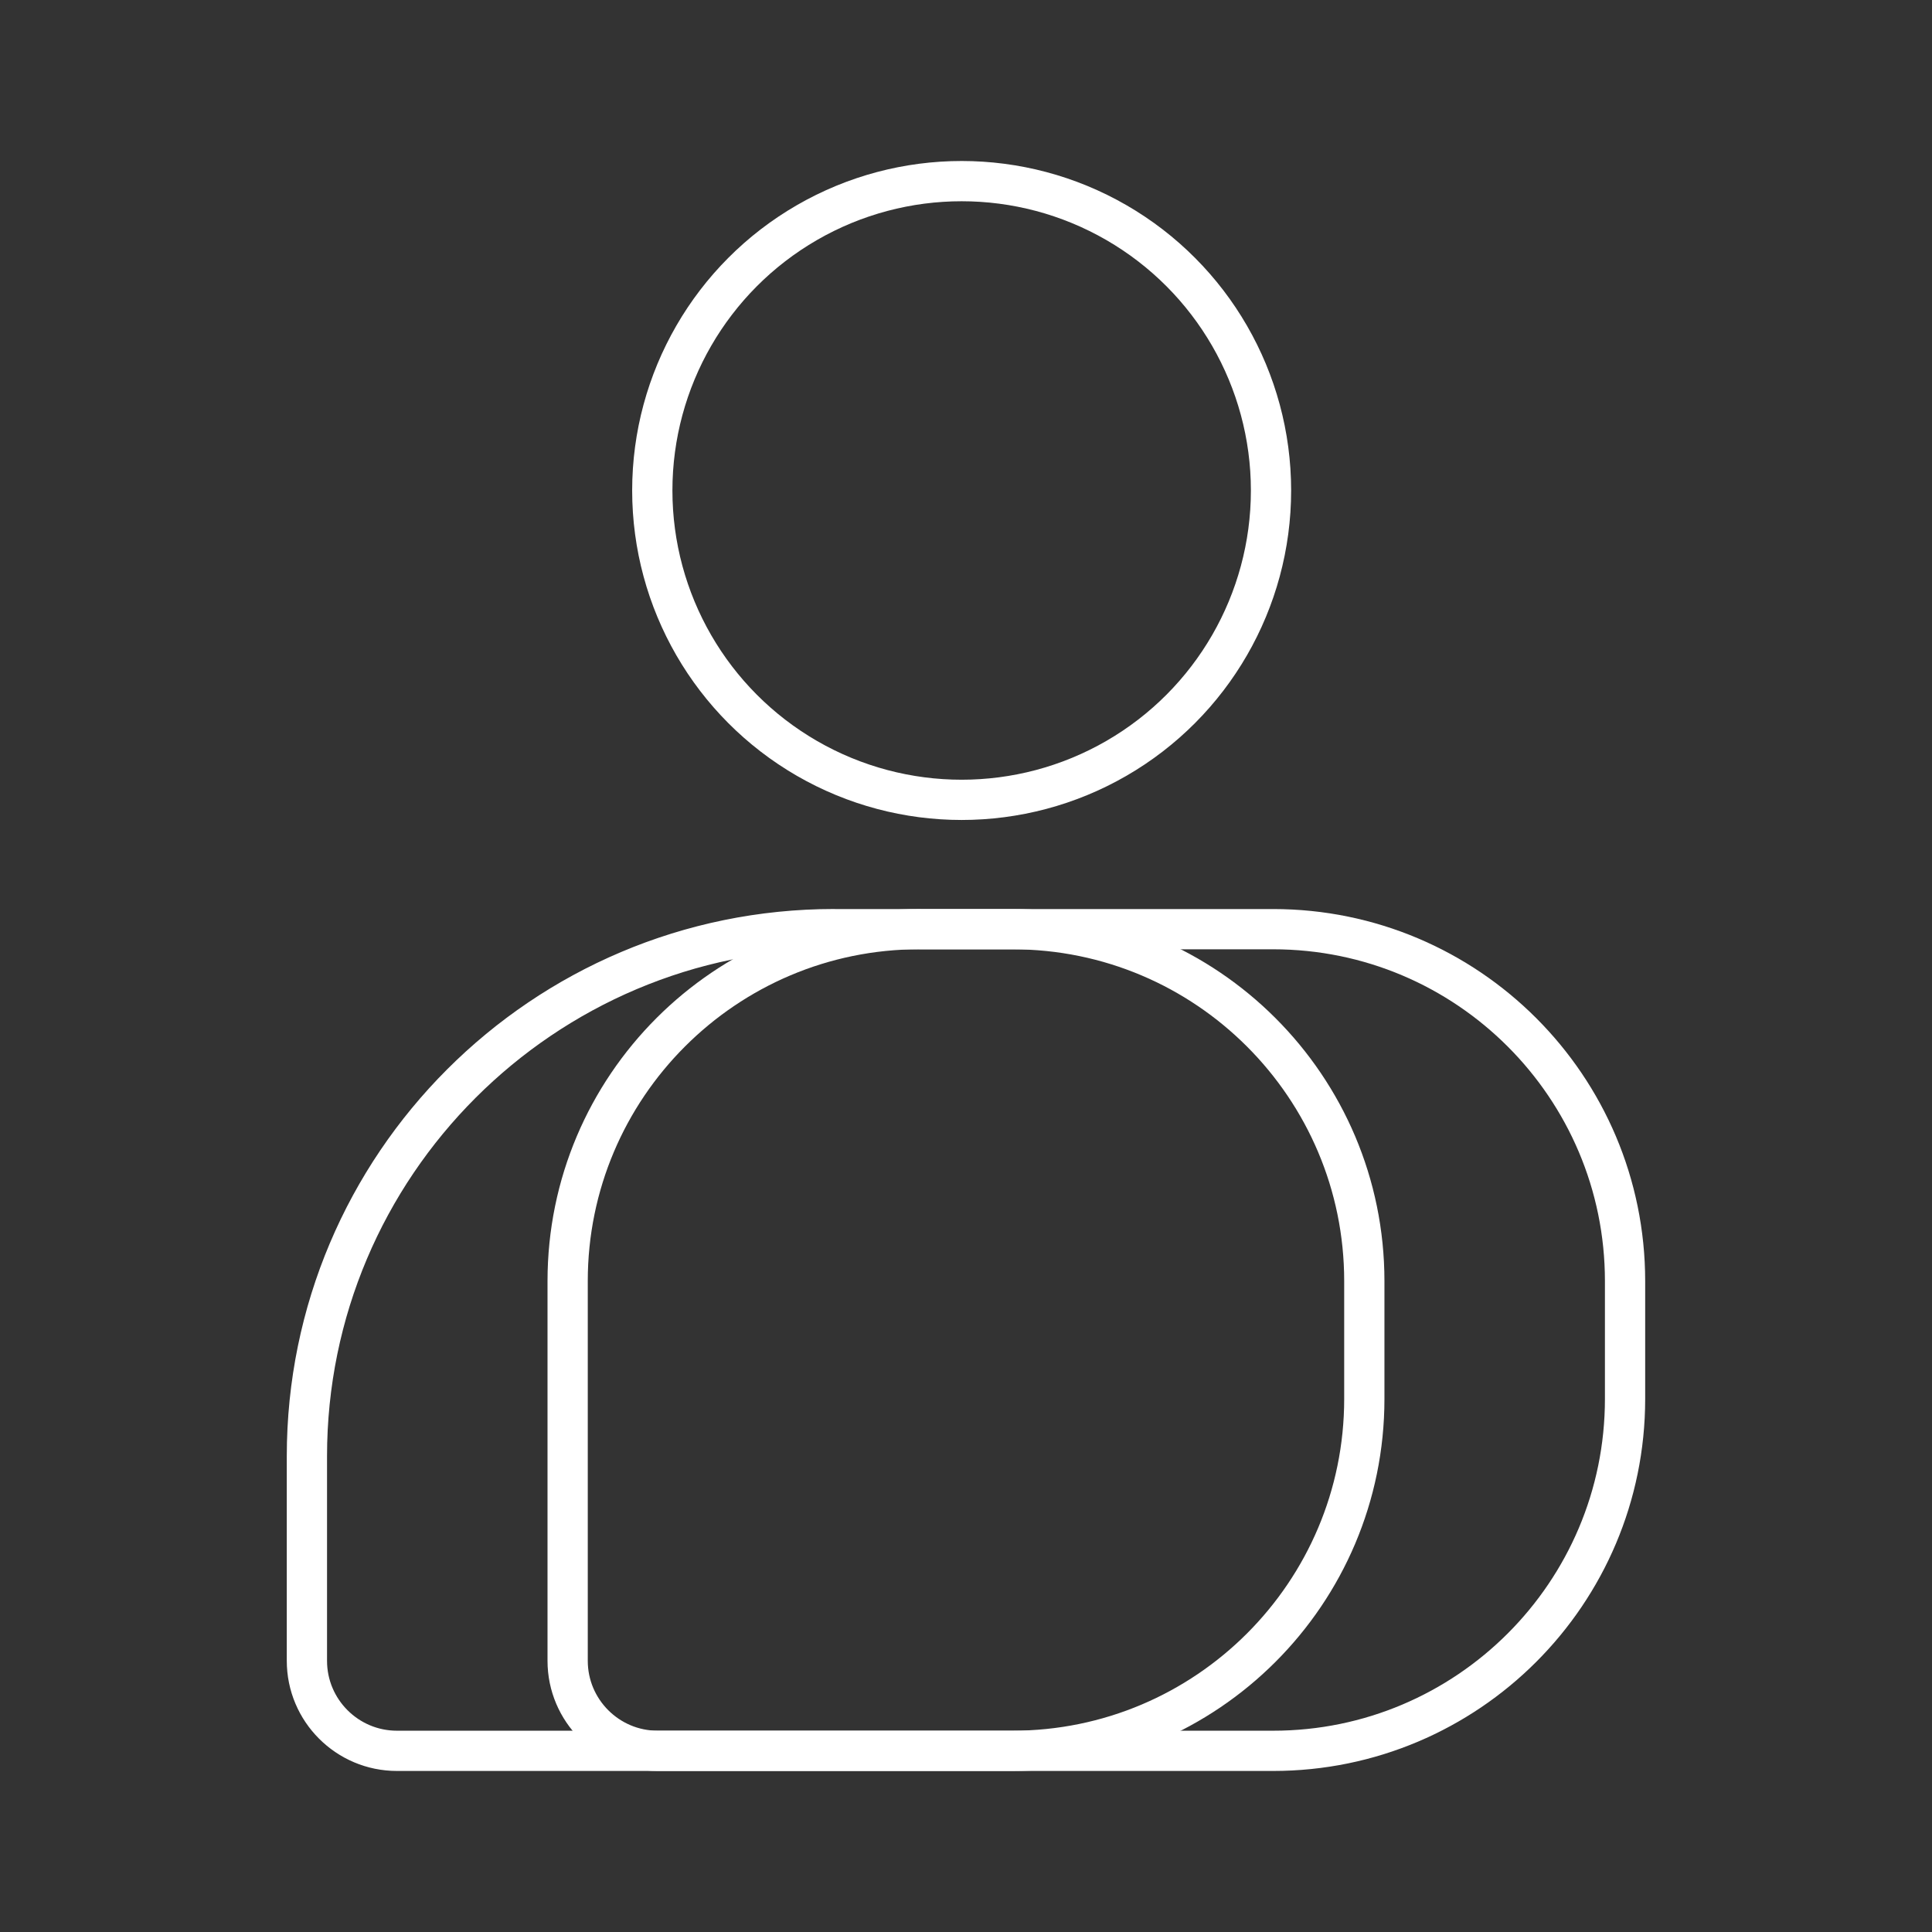 <?xml version="1.0" encoding="UTF-8"?><svg id="b" xmlns="http://www.w3.org/2000/svg" viewBox="0 0 48 48"><rect x="0" y="0" width="48" height="48" fill="#333333" stroke="none"/><defs><style>.c{fill:none;stroke:#fff;stroke-linecap:round;stroke-linejoin:round;}</style></defs><path class="c" d="m20.72,23.085h4.433c4.826,0,8.743,3.918,8.743,8.743v2.928c0,4.826-3.918,8.743-8.743,8.743h-15.291c-1.234,0-2.237-1.002-2.237-2.237v-5.083c0-7.227,5.868-13.095,13.095-13.095Z"/><path class="c" d="m22.847,23.085h8.784c4.826,0,8.743,3.918,8.743,8.743v2.928c0,4.826-3.918,8.743-8.743,8.743h-15.291c-1.234,0-2.237-1.002-2.237-2.237v-9.435c0-4.826,3.918-8.743,8.743-8.743Z"/><circle class="c" cx="23.892" cy="12.186" r="7.686"/></svg>